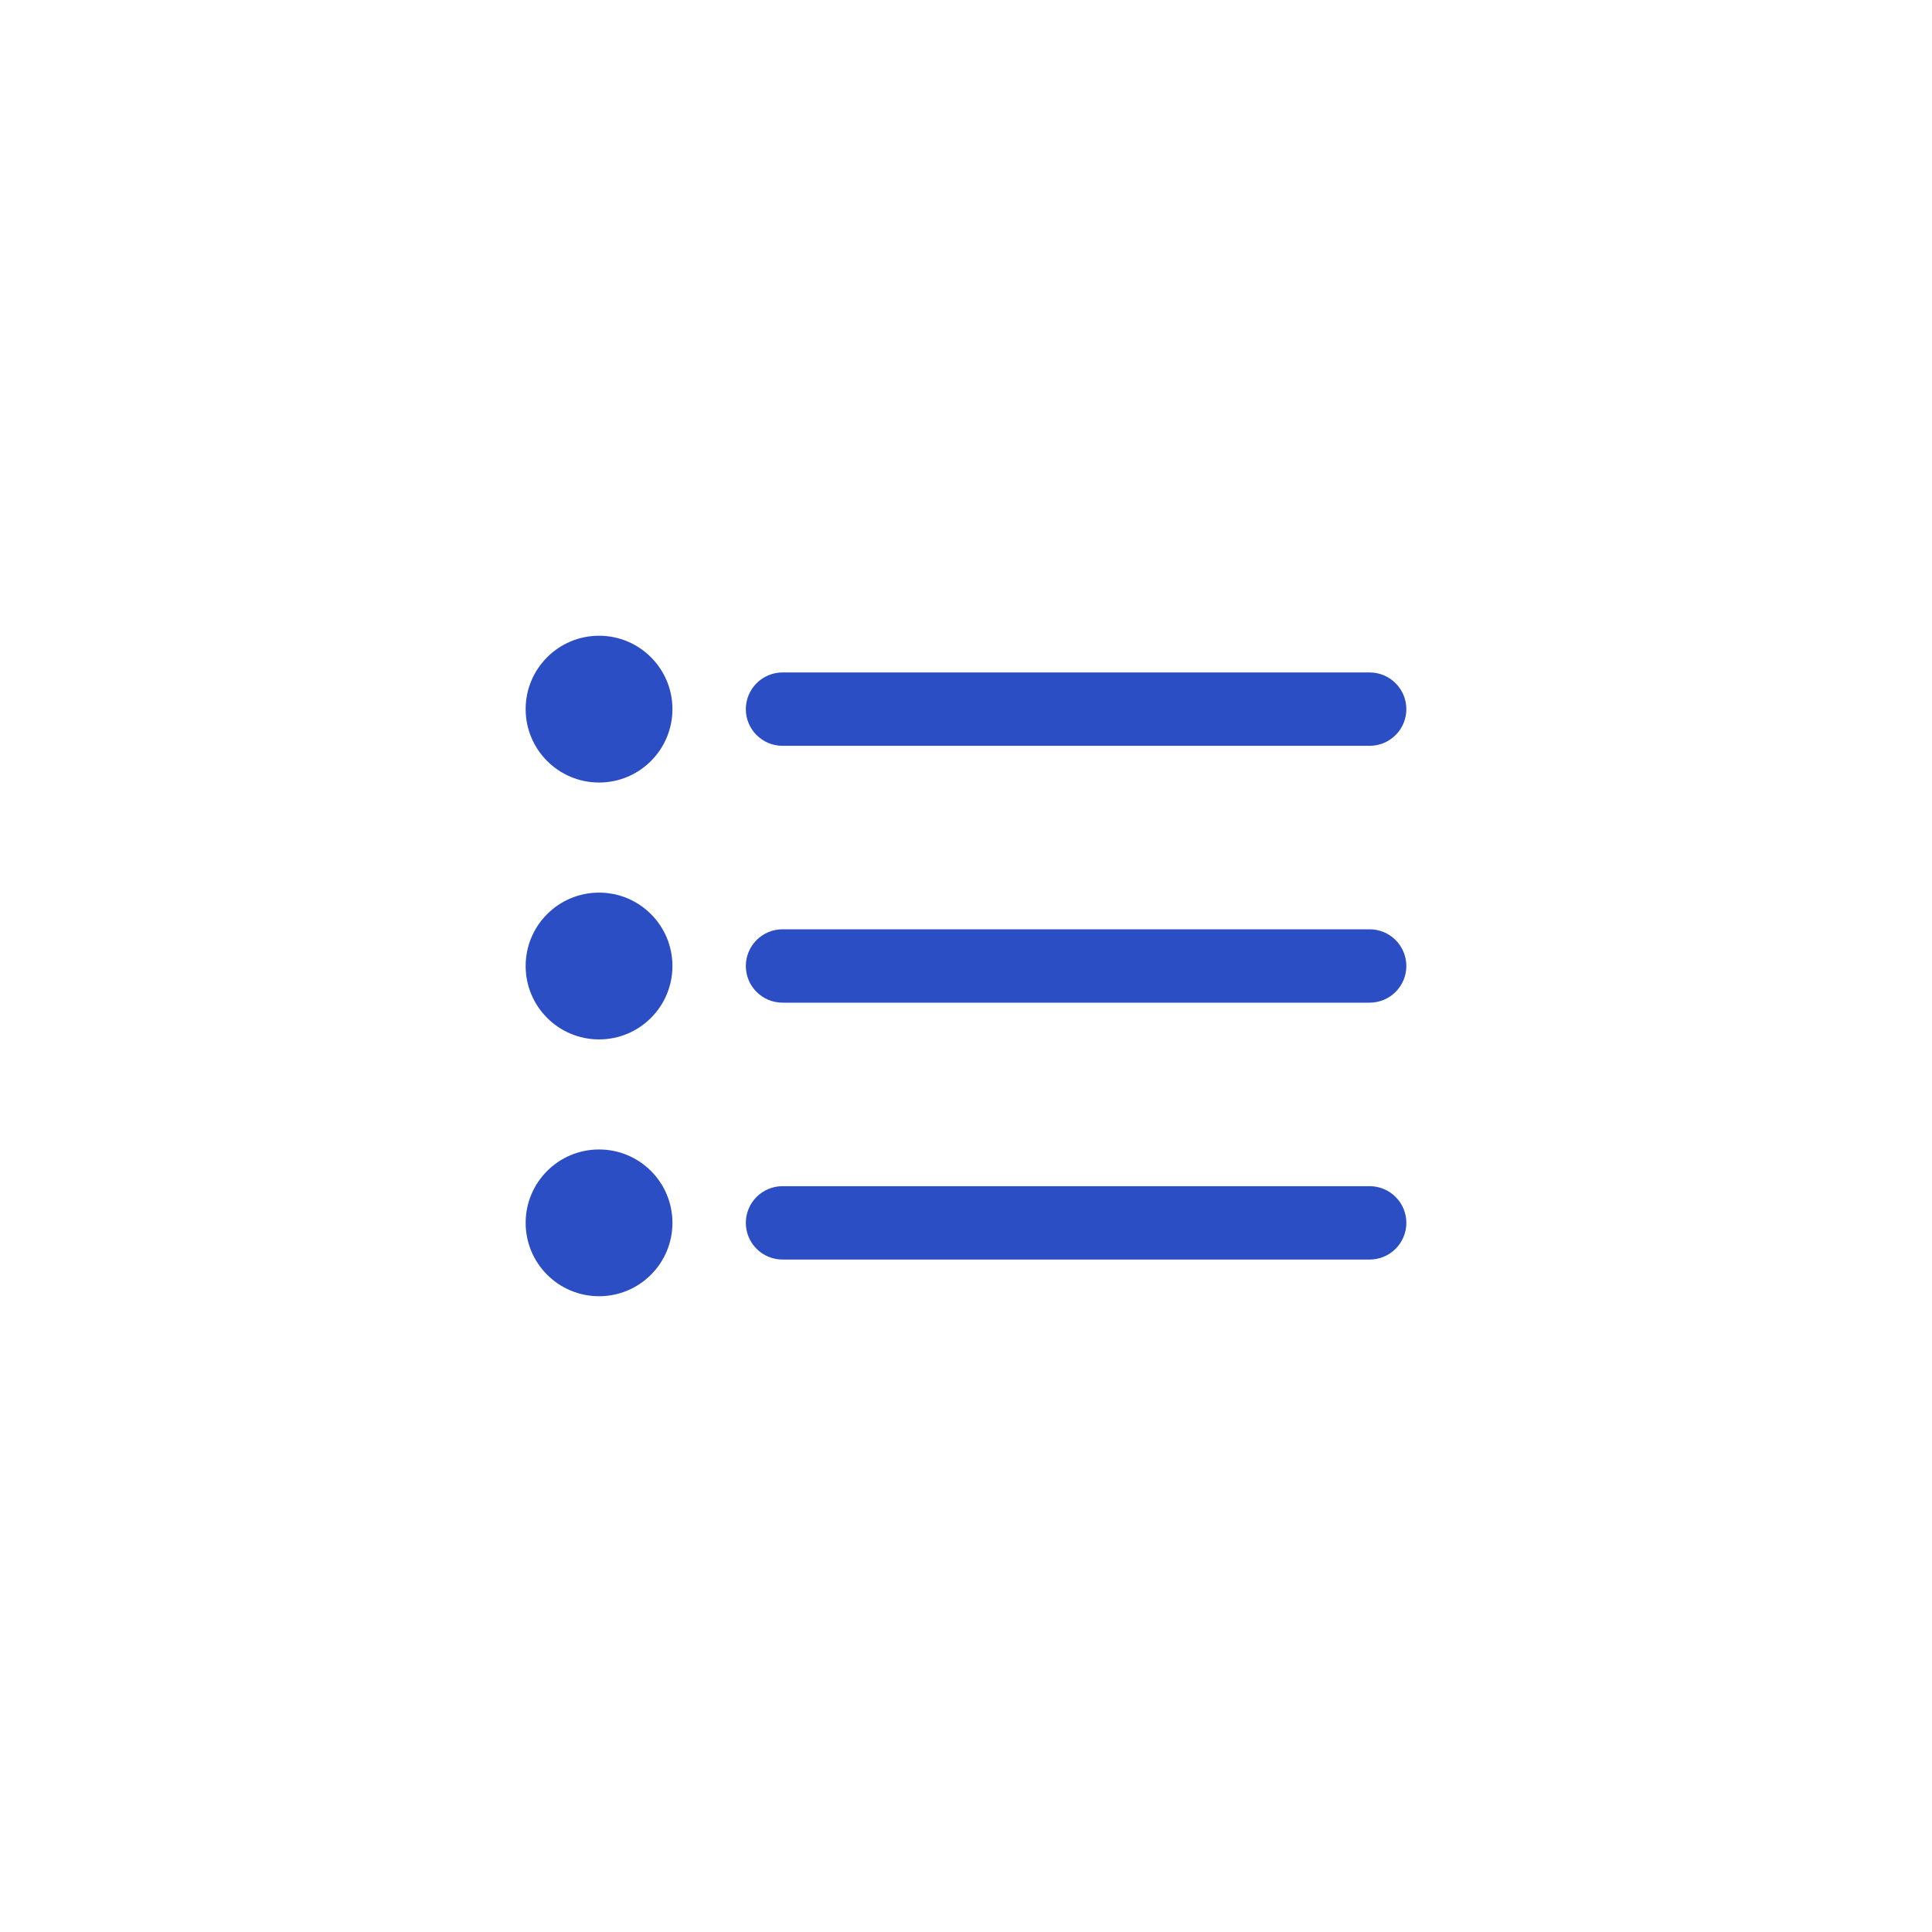 <svg width="54" height="54" viewBox="0 0 54 54" fill="none" xmlns="http://www.w3.org/2000/svg">
<g filter="url(#filter0_d_21_2129)">
<rect x="7" y="7" width="40" height="40" rx="10" fill="white"/>
</g>
<g clip-path="url(#clip0_21_2129)">
<path d="M21.872 20.846H38.282C38.554 20.846 38.815 20.738 39.007 20.546C39.2 20.354 39.308 20.093 39.308 19.821C39.308 19.549 39.2 19.288 39.007 19.096C38.815 18.903 38.554 18.795 38.282 18.795H21.872C21.6 18.795 21.339 18.903 21.147 19.096C20.954 19.288 20.846 19.549 20.846 19.821C20.846 20.093 20.954 20.354 21.147 20.546C21.339 20.738 21.6 20.846 21.872 20.846Z" fill="#2C4EC5"/>
<path d="M38.282 25.974H21.872C21.6 25.974 21.339 26.082 21.147 26.274C20.954 26.467 20.846 26.728 20.846 27C20.846 27.272 20.954 27.532 21.147 27.725C21.339 27.917 21.6 28.025 21.872 28.025H38.282C38.554 28.025 38.815 27.917 39.007 27.725C39.2 27.532 39.308 27.272 39.308 27C39.308 26.728 39.2 26.467 39.007 26.274C38.815 26.082 38.554 25.974 38.282 25.974Z" fill="#2C4EC5"/>
<path d="M38.282 33.154H21.872C21.6 33.154 21.339 33.262 21.147 33.454C20.954 33.647 20.846 33.907 20.846 34.179C20.846 34.452 20.954 34.712 21.147 34.905C21.339 35.097 21.6 35.205 21.872 35.205H38.282C38.554 35.205 38.815 35.097 39.007 34.905C39.2 34.712 39.308 34.452 39.308 34.179C39.308 33.907 39.2 33.647 39.007 33.454C38.815 33.262 38.554 33.154 38.282 33.154Z" fill="#2C4EC5"/>
<path d="M16.744 21.872C17.877 21.872 18.795 20.953 18.795 19.82C18.795 18.688 17.877 17.769 16.744 17.769C15.611 17.769 14.692 18.688 14.692 19.82C14.692 20.953 15.611 21.872 16.744 21.872Z" fill="#2C4EC5"/>
<path d="M16.744 29.052C17.877 29.052 18.795 28.133 18.795 27C18.795 25.867 17.877 24.949 16.744 24.949C15.611 24.949 14.692 25.867 14.692 27C14.692 28.133 15.611 29.052 16.744 29.052Z" fill="#2C4EC5"/>
<path d="M16.744 36.23C17.877 36.23 18.795 35.312 18.795 34.179C18.795 33.046 17.877 32.128 16.744 32.128C15.611 32.128 14.692 33.046 14.692 34.179C14.692 35.312 15.611 36.23 16.744 36.23Z" fill="#2C4EC5"/>
</g>
<defs>
<filter id="filter0_d_21_2129" x="0" y="0" width="54" height="54" filterUnits="userSpaceOnUse" color-interpolation-filters="sRGB">
<feFlood flood-opacity="0" result="BackgroundImageFix"/>
<feColorMatrix in="SourceAlpha" type="matrix" values="0 0 0 0 0 0 0 0 0 0 0 0 0 0 0 0 0 0 127 0" result="hardAlpha"/>
<feOffset/>
<feGaussianBlur stdDeviation="3.5"/>
<feComposite in2="hardAlpha" operator="out"/>
<feColorMatrix type="matrix" values="0 0 0 0 0.402 0 0 0 0 0.499 0 0 0 0 0.588 0 0 0 0.18 0"/>
<feBlend mode="normal" in2="BackgroundImageFix" result="effect1_dropShadow_21_2129"/>
<feBlend mode="normal" in="SourceGraphic" in2="effect1_dropShadow_21_2129" result="shape"/>
</filter>
<clipPath id="clip0_21_2129">
<rect width="24.615" height="24.615" fill="white" transform="translate(14.692 14.692)"/>
</clipPath>
</defs>
</svg>

